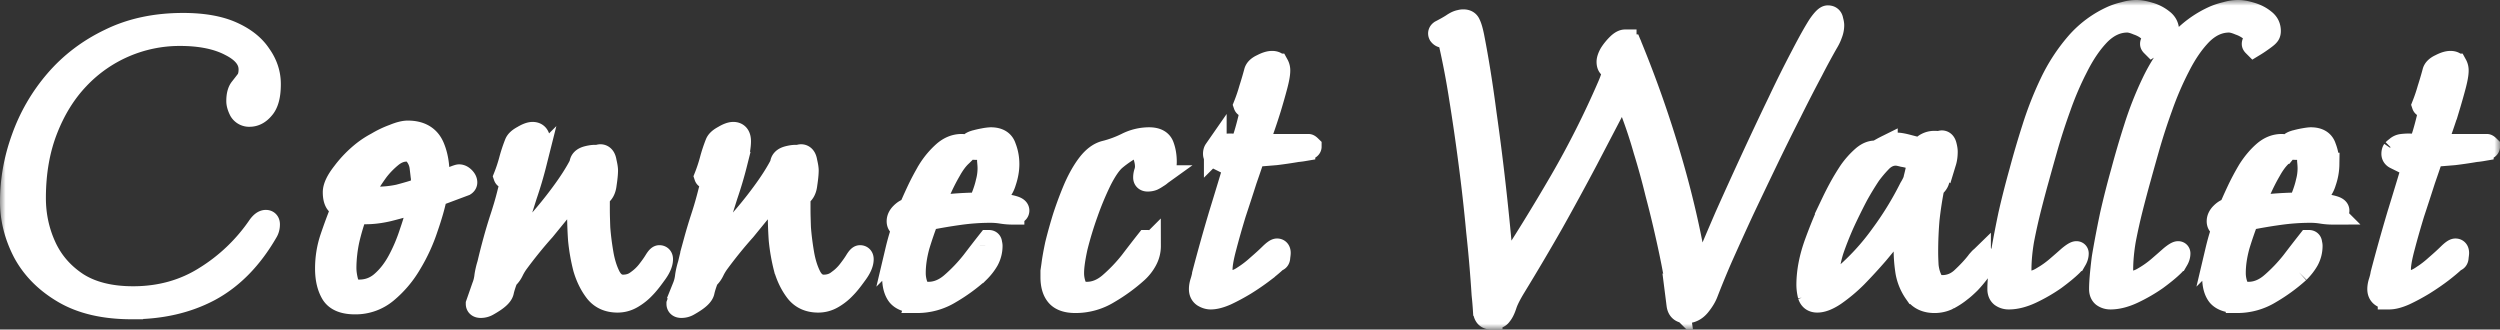 <svg width="220" height="29" viewBox="0 0 220 29" fill="none" xmlns="http://www.w3.org/2000/svg"><rect x="0" y="0" width="220" height="29" fill="#333333" stroke="none"/><mask id="a" maskUnits="userSpaceOnUse" x="0" y="0" width="220" height="29" fill="#000"><path fill="#fff" d="M0 0h220v29H0z"/><path d="M11.597 27.096c-2.4 0-4.385-.458-5.958-1.375-1.573-.918-2.746-2.096-3.52-3.538C1.374 20.743 1 19.262 1 17.743c0-1.887.333-3.747 1-5.581A15.917 15.917 0 0 1 4.919 7.13c1.306-1.52 2.892-2.725 4.759-3.616 1.866-.917 4.012-1.375 6.438-1.375 1.733 0 3.159.249 4.279.746 1.12.498 1.946 1.153 2.479 1.966.56.786.84 1.637.84 2.554 0 .996-.187 1.703-.56 2.122-.347.42-.747.63-1.2.63a.898.898 0 0 1-.8-.433c-.16-.315-.24-.59-.24-.825 0-.498.094-.865.28-1.1.187-.237.36-.46.52-.669.187-.236.28-.576.28-1.022 0-.864-.573-1.585-1.72-2.161-1.146-.603-2.625-.904-4.438-.904a12.282 12.282 0 0 0-8.958 3.851c-1.173 1.232-2.106 2.738-2.799 4.52-.693 1.782-1.04 3.786-1.04 6.013 0 1.52.307 2.947.92 4.284.613 1.336 1.56 2.423 2.84 3.262 1.279.812 2.919 1.218 4.918 1.218 2.373 0 4.492-.59 6.358-1.768a15.715 15.715 0 0 0 4.719-4.52c.213-.288.413-.432.6-.432.16 0 .24.091.24.275 0 .236-.054.445-.16.628-1.36 2.359-3.04 4.075-5.039 5.149-1.973 1.048-4.252 1.572-6.838 1.572zm19.647-.432c-.986 0-1.652-.275-2-.826-.346-.576-.519-1.31-.519-2.2 0-.944.147-1.848.44-2.712.293-.865.613-1.73.96-2.594a2.381 2.381 0 0 1-.52-.511c-.134-.21-.2-.511-.2-.904 0-.445.267-1.009.8-1.69a9.958 9.958 0 0 1 1.8-1.847 7.868 7.868 0 0 1 1.159-.747c.48-.288.973-.524 1.48-.707.506-.21.92-.315 1.24-.315 1.119 0 1.865.446 2.238 1.337.374.89.507 1.952.4 3.183.107-.052.294-.131.56-.236.293-.105.573-.196.84-.275.267-.105.427-.157.48-.157.133 0 .266.065.4.196.133.131.2.262.2.393 0 .079-.04.145-.12.197l-2.52.943c-.16.812-.426 1.756-.8 2.83a15.13 15.13 0 0 1-1.439 3.144 9.409 9.409 0 0 1-2.12 2.515 4.23 4.23 0 0 1-2.759.983zm1.92-9.236a9.18 9.18 0 0 0 1.92-.197 31.317 31.317 0 0 0 1.999-.59c.026-.13.04-.274.04-.431a2.69 2.69 0 0 0 .04-.433c0-.314-.04-.668-.12-1.06a2.178 2.178 0 0 0-.4-1.023c-.187-.314-.48-.471-.88-.471-.453 0-.893.17-1.32.51a7.583 7.583 0 0 0-1.2 1.219 17.8 17.8 0 0 0-.919 1.376c-.24.445-.413.772-.52.982.48.079.933.118 1.36.118zm-1.56 8.175c.747 0 1.4-.236 1.96-.708.586-.498 1.093-1.14 1.52-1.926.426-.786.786-1.637 1.079-2.554.32-.917.573-1.821.76-2.712-.8.262-1.72.524-2.76.786-1.012.236-1.946.301-2.799.197a20.09 20.09 0 0 0-.72 2.397 12.13 12.13 0 0 0-.28 2.476c0 .42.067.865.2 1.336.16.472.507.708 1.04.708zm10.705 1.375c-.213 0-.32-.078-.32-.236l.52-1.493a3.53 3.53 0 0 0 .24-.983 7.09 7.09 0 0 1 .24-1.021c.16-.682.333-1.363.52-2.044.186-.681.386-1.35.6-2.005.08-.235.186-.576.32-1.021.133-.446.252-.891.36-1.337.132-.471.199-.825.199-1.06 0-.132-.093-.184-.28-.158-.16.026-.253 0-.28-.079.187-.471.347-.956.48-1.454s.293-.982.48-1.454c.08-.21.293-.406.64-.59.346-.209.626-.314.84-.314.373 0 .56.236.56.708 0 .419-.107 1.06-.32 1.925a34.883 34.883 0 0 1-.84 2.83 204.25 204.25 0 0 1-.96 2.987 65.058 65.058 0 0 1-.76 2.319 40.063 40.063 0 0 0 2.56-2.594 36.072 36.072 0 0 0 2.319-2.83c.72-.97 1.28-1.847 1.68-2.633 0-.288.186-.485.56-.59.399-.104.706-.13.919-.078a.621.621 0 0 1 .24-.079c.24 0 .386.184.44.55.08.341.12.59.12.747 0 .289-.04.695-.12 1.219-.054.497-.24.825-.56.982a5.25 5.25 0 0 0-.04.668v.63c0 .314.013.838.04 1.571.053.708.146 1.454.28 2.24.133.786.346 1.468.64 2.044.293.55.693.825 1.2.825.48 0 .892-.13 1.239-.393.373-.262.693-.563.96-.904.266-.34.48-.642.64-.904.16-.262.28-.393.36-.393.133 0 .2.079.2.236 0 .367-.2.813-.6 1.336-.374.524-.694.918-.96 1.18-.294.314-.64.589-1.04.825s-.826.354-1.28.354c-.8 0-1.426-.276-1.88-.826-.452-.576-.799-1.27-1.039-2.083a16.578 16.578 0 0 1-.44-2.515 35.845 35.845 0 0 1-.08-2.122v-1.454l.08-1.415c-.426.733-.92 1.44-1.48 2.122-.56.681-1.106 1.35-1.639 2.004-.8.891-1.586 1.86-2.36 2.909a4.994 4.994 0 0 0-.399.668 2.071 2.071 0 0 1-.44.629l-.08.078c-.187.498-.306.878-.36 1.14-.053.262-.32.55-.8.864a8.88 8.88 0 0 1-.52.315 1.206 1.206 0 0 1-.6.157zm17.659 0c-.213 0-.32-.078-.32-.236l.52-1.493a3.53 3.53 0 0 0 .24-.983 7.09 7.09 0 0 1 .24-1.021c.16-.682.333-1.363.52-2.044a44.1 44.1 0 0 1 .6-2.005 31.76 31.76 0 0 0 .68-2.358c.133-.471.2-.825.2-1.06 0-.132-.094-.184-.28-.158-.16.026-.254 0-.28-.079.186-.471.346-.956.48-1.454.133-.498.292-.982.479-1.454.08-.21.293-.406.64-.59.346-.209.626-.314.84-.314.373 0 .56.236.56.708 0 .419-.107 1.06-.32 1.925a34.886 34.886 0 0 1-.84 2.83 202.31 202.31 0 0 1-.96 2.987 65.47 65.47 0 0 1-.76 2.319 40.063 40.063 0 0 0 2.56-2.594 36.048 36.048 0 0 0 2.319-2.83c.72-.97 1.28-1.847 1.68-2.633 0-.288.186-.485.56-.59.4-.104.706-.13.919-.078a.622.622 0 0 1 .24-.079c.24 0 .386.184.44.55.08.341.12.59.12.747 0 .289-.04.695-.12 1.219-.053.497-.24.825-.56.982a5.25 5.25 0 0 0-.04.668v.63c0 .314.013.838.04 1.571.053.708.147 1.454.28 2.24.133.786.347 1.468.64 2.044.293.55.693.825 1.2.825.48 0 .892-.13 1.24-.393a4.47 4.47 0 0 0 .959-.904c.266-.34.48-.642.64-.904.16-.262.28-.393.36-.393.133 0 .2.079.2.236 0 .367-.2.813-.6 1.336-.374.524-.694.918-.96 1.18-.293.314-.64.589-1.04.825s-.826.354-1.28.354c-.8 0-1.426-.276-1.879-.826-.453-.576-.8-1.27-1.04-2.083a16.578 16.578 0 0 1-.44-2.515 35.858 35.858 0 0 1-.08-2.122v-1.454l.08-1.415c-.426.733-.92 1.44-1.48 2.122-.559.681-1.106 1.35-1.639 2.004-.8.891-1.586 1.86-2.359 2.909a4.994 4.994 0 0 0-.4.668 2.07 2.07 0 0 1-.44.629l-.08.078c-.186.498-.306.878-.36 1.14-.053.262-.32.55-.8.864a8.88 8.88 0 0 1-.52.315 1.205 1.205 0 0 1-.6.157zm26.697-9.393c-.134 0-.2-.065-.2-.196 0-.079.013-.145.04-.197.16-.42.28-.812.36-1.179.106-.393.16-.799.16-1.218 0-.157-.014-.367-.04-.63 0-.287-.054-.55-.16-.785-.08-.236-.24-.354-.48-.354a.9.9 0 0 0-.28.04h-.28c-.267 0-.4-.105-.4-.315 0-.105.12-.196.36-.275a7.85 7.85 0 0 1 .84-.197 4.16 4.16 0 0 1 .6-.078c.666 0 1.08.249 1.239.747.187.471.28.969.28 1.493 0 .498-.093 1.022-.28 1.572-.16.55-.467.97-.92 1.258-.106.078-.24.157-.4.236a1.43 1.43 0 0 1-.44.078zm-5.959 8.96c-.773 0-1.32-.183-1.64-.55-.293-.366-.44-.903-.44-1.61 0-.787.094-1.573.28-2.359a20.85 20.85 0 0 1 .68-2.28l-.36.119c-.133-.079-.2-.21-.2-.393 0-.236.107-.459.32-.669.24-.235.48-.366.72-.393.16-.393.387-.903.68-1.532.293-.63.627-1.258 1-1.887a7.18 7.18 0 0 1 1.32-1.572c.48-.419 1-.629 1.56-.629.239 0 .359.105.359.315 0 .078-.053.183-.16.314l-.24.236c-.346.314-.68.76-1 1.336-.32.55-.613 1.127-.88 1.73a46.599 46.599 0 0 0-.68 1.532 33.43 33.43 0 0 1 2.2-.236 31.968 31.968 0 0 1 2.24-.078c.08 0 .28.013.6.04.32 0 .68.025 1.08.078.399.026.732.078.999.157.293.079.44.183.44.314 0 .105-.067.17-.2.197-.107.026-.187.04-.24.04a6.11 6.11 0 0 1-1-.08 6.179 6.179 0 0 0-1-.078c-.906 0-1.826.066-2.759.197a46.54 46.54 0 0 0-2.76.471 33.453 33.453 0 0 0-.799 2.319c-.24.864-.36 1.677-.36 2.437 0 .419.08.825.24 1.218.16.367.493.55 1 .55.72 0 1.4-.275 2.04-.825a14.128 14.128 0 0 0 1.839-1.926c.56-.734 1.026-1.336 1.4-1.808h.04c.106 0 .16.053.16.157.026.105.04.184.04.236a2.6 2.6 0 0 1-.32 1.258c-.214.367-.48.707-.8 1.022a14.95 14.95 0 0 1-2.48 1.808 5.53 5.53 0 0 1-2.919.825zm13.934.001c-.747 0-1.28-.184-1.6-.55-.32-.367-.48-.904-.48-1.612v-.51l.08-.55c.053-.446.16-1.049.32-1.809.187-.76.413-1.572.68-2.436.293-.891.613-1.743.96-2.555.373-.838.773-1.533 1.2-2.083.452-.576.932-.93 1.439-1.061a9.479 9.479 0 0 0 1.92-.708 4.398 4.398 0 0 1 1.959-.471c.639 0 1.039.21 1.199.629.16.419.24.89.24 1.415 0 .602-.24 1.035-.72 1.296a2.597 2.597 0 0 1-.399.236c-.134.053-.28.079-.44.079-.187 0-.28-.079-.28-.236 0-.157.026-.314.08-.471a1.59 1.59 0 0 0 .08-.511c0-.289-.067-.63-.2-1.022-.107-.42-.36-.63-.76-.63-.293 0-.613.132-.96.394a9.58 9.58 0 0 0-.84.629c-.4.34-.826.956-1.28 1.847a26.867 26.867 0 0 0-1.199 2.869 31.88 31.88 0 0 0-.92 3.026c-.213.97-.32 1.73-.32 2.28 0 .419.08.825.24 1.218.16.367.494.55 1 .55.72 0 1.4-.275 2.04-.825a14.128 14.128 0 0 0 1.84-1.926c.559-.734 1.025-1.336 1.399-1.808h.04c.106 0 .16.053.16.157.026.105.04.184.04.236a2.6 2.6 0 0 1-.32 1.258 3.82 3.82 0 0 1-.8 1.022 14.953 14.953 0 0 1-2.48 1.808 5.528 5.528 0 0 1-2.919.825zm11.905-.315c-.213 0-.427-.065-.64-.196-.187-.131-.28-.328-.28-.59 0-.21.04-.432.12-.668.08-.262.133-.484.16-.668a160.7 160.7 0 0 1 1.44-5.148c.533-1.73 1.053-3.446 1.559-5.149h-1.119c-.08 0-.16.013-.24.04h-.4c-.027 0-.04.013-.04.039-.16-.079-.24-.197-.24-.354 0-.13.026-.236.08-.314a1.6 1.6 0 0 1 .24-.197.83.83 0 0 1 .48-.236c.213-.026.413-.039.599-.039.16 0 .32.013.48.04h.52c.08-.236.187-.564.32-.983.133-.446.253-.891.36-1.336.107-.446.16-.773.16-.983 0-.13-.093-.183-.28-.157-.16.026-.253 0-.28-.079.187-.471.347-.943.48-1.415.16-.497.306-.995.44-1.493.053-.236.253-.432.6-.59.346-.183.639-.275.879-.275s.4.079.48.236a.97.97 0 0 1 .12.511c0 .288-.08.734-.24 1.336-.16.603-.346 1.258-.56 1.965a55.383 55.383 0 0 1-.639 1.926 29.882 29.882 0 0 1-.44 1.336h4.478c.027 0 .08.04.16.118 0 .105-.186.197-.559.275a7.657 7.657 0 0 1-.6.079c-.613.105-1.24.197-1.88.275l-1.919.157c-.16.498-.4 1.206-.72 2.123a288.7 288.7 0 0 1-.96 2.947c-.32 1.048-.6 2.03-.839 2.948-.24.89-.36 1.559-.36 2.004 0 .236.04.485.12.747.106.236.306.354.599.354.4 0 .814-.145 1.24-.433.453-.288.88-.615 1.28-.982.426-.367.786-.695 1.079-.983.294-.288.494-.432.6-.432.134 0 .2.092.2.275 0 .052-.013.17-.04.354 0 .183-.066.275-.2.275-.266.262-.653.59-1.159.982a20.44 20.44 0 0 1-1.6 1.1c-.56.341-1.12.643-1.679.905-.534.235-.987.353-1.36.353zM131.22 28c-.374 0-.574-.223-.6-.668a31.27 31.27 0 0 0-.12-1.415 125.63 125.63 0 0 0-.48-5.58 155.567 155.567 0 0 0-.68-6.053 186.62 186.62 0 0 0-.84-5.777 69.178 69.178 0 0 0-.919-4.795c-.134-.446-.307-.616-.52-.511h-.08c-.107 0-.2-.053-.28-.157-.054-.105-.027-.197.08-.275.453-.236.8-.433 1.04-.59.266-.183.493-.288.679-.314a.904.904 0 0 1 .28-.04c.267 0 .44.105.52.315.107.21.213.576.32 1.1.4 2.044.76 4.297 1.08 6.76.346 2.437.653 4.886.919 7.35.267 2.462.48 4.742.64 6.838a179.83 179.83 0 0 0 5.119-8.293 80.13 80.13 0 0 0 4.159-8.253c.266-.603.4-1.022.4-1.258 0-.262-.08-.419-.24-.471-.134-.079-.2-.236-.2-.472 0-.183.08-.42.24-.707.186-.289.4-.55.639-.786.24-.236.454-.354.64-.354a.38.38 0 0 1 .32.157c.08.079.133.17.16.275a99.945 99.945 0 0 1 3.559 10.18c1.013 3.484 1.773 6.864 2.279 10.139.027.105.067.157.12.157.107 0 .24-.223.4-.668a456.042 456.042 0 0 1 2.04-4.795 448.046 448.046 0 0 1 2.359-5.188c.8-1.729 1.573-3.366 2.319-4.912a102.826 102.826 0 0 1 2.04-4.087c.613-1.18 1.106-2.057 1.479-2.634.347-.497.6-.746.76-.746.214 0 .334.104.36.314.053.183.08.328.08.432 0 .262-.053.524-.16.786-.08.236-.2.485-.36.747a65.13 65.13 0 0 0-1.319 2.437 149.434 149.434 0 0 0-1.88 3.655 224.662 224.662 0 0 0-2.119 4.284 662.924 662.924 0 0 0-2.12 4.44 318.691 318.691 0 0 0-1.839 4.049 79.05 79.05 0 0 0-1.28 3.105c-.133.366-.36.746-.68 1.14-.319.392-.706.589-1.159.589-.427 0-.667-.21-.72-.629a7.802 7.802 0 0 1-.08-1.022c0-.393-.08-1.035-.24-1.926-.16-.89-.373-1.925-.64-3.104a93.286 93.286 0 0 0-.92-3.773 63.898 63.898 0 0 0-1.039-3.773 41.632 41.632 0 0 0-1.04-3.184c-.32-.917-.626-1.585-.92-2.004a3658.135 3658.135 0 0 1-3.159 6.052 268.05 268.05 0 0 1-2.999 5.503 209.411 209.411 0 0 1-3.319 5.62c-.4.655-.667 1.179-.8 1.572-.133.419-.28.72-.44.904-.133.21-.413.314-.839.314zm39.019-1.454c-.746 0-1.306-.262-1.68-.786a4.593 4.593 0 0 1-.759-1.808 12.765 12.765 0 0 1-.16-1.887c0-.55.026-1.087.08-1.61.08-.551.16-1.088.24-1.612-.267.34-.64.825-1.12 1.454-.48.603-1.026 1.27-1.64 2.004a46.432 46.432 0 0 1-1.879 2.044 13.887 13.887 0 0 1-1.88 1.572c-.586.393-1.093.59-1.519.59-.373 0-.613-.17-.72-.511a4.01 4.01 0 0 1-.12-.904c0-1.18.24-2.424.72-3.734s.973-2.489 1.479-3.537a26 26 0 0 1 .6-1.18c.267-.497.573-1.008.92-1.532a7.11 7.11 0 0 1 1.16-1.297c.4-.34.8-.484 1.199-.432.294-.184.574-.34.84-.472a2 2 0 0 1 .96-.236c.213 0 .56.066 1.04.197.506.131.866.223 1.079.275a1.04 1.04 0 0 1 .48-.472 1.44 1.44 0 0 1 .64-.157c.213 0 .36.013.44.04a.615.615 0 0 1 .24-.079c.16 0 .266.118.32.354.053.21.08.38.08.51 0 .341-.04.643-.12.905a8.96 8.96 0 0 1-.32.864c-.107.262-.2.511-.28.747-.053.21-.2.406-.44.59a33.83 33.83 0 0 0-.44 2.868c-.08.944-.12 1.9-.12 2.87 0 .34.013.746.04 1.218.053.471.173.89.36 1.257.213.367.533.55.96.55.666 0 1.253-.235 1.759-.707.533-.498.973-.97 1.32-1.415.053-.078.12-.157.2-.235a.787.787 0 0 1 .28-.236l.12.236c0 .261-.134.576-.4.943-.267.367-.56.72-.88 1.06-.32.315-.586.551-.8.708-.32.262-.679.498-1.079.708a2.686 2.686 0 0 1-1.2.275zm-8.958-1.65c.16 0 .334-.066.52-.197a3.47 3.47 0 0 0 .44-.354 20.47 20.47 0 0 0 3.319-3.616 28.278 28.278 0 0 0 2.56-4.166c.08-.13.16-.275.239-.432.08-.157.134-.314.16-.472.054-.21.107-.432.16-.668a9.12 9.12 0 0 0 .12-.707c-.026-.131-.173-.25-.44-.354a4.281 4.281 0 0 0-.879-.236c-.294-.078-.507-.118-.64-.118-.507 0-.96.21-1.36.63a11.23 11.23 0 0 0-.959 1.139 26.22 26.22 0 0 0-1.12 1.847 53 53 0 0 0-1.2 2.437c-.373.838-.693 1.65-.96 2.436-.239.787-.359 1.455-.359 2.005 0 .13.013.301.04.51.053.21.173.315.359.315zm15.487 1.335c-.24 0-.453-.065-.639-.196-.16-.131-.24-.328-.24-.59 0-.366.026-.825.08-1.375.053-.55.106-1.022.16-1.415.213-1.258.453-2.515.719-3.773a79.8 79.8 0 0 1 .96-3.773 80 80 0 0 1 1.12-3.812 29.934 29.934 0 0 1 1.559-3.97 15.542 15.542 0 0 1 2.24-3.458 9.037 9.037 0 0 1 3.239-2.397 6.36 6.36 0 0 1 1-.315A3.571 3.571 0 0 1 188.005 1c.32 0 .693.065 1.12.197a3.2 3.2 0 0 1 1.16.589c.32.236.479.55.479.943 0 .157-.04.275-.119.354-.054.079-.267.249-.64.51a10.33 10.33 0 0 1-.6.394c-.053-.053-.08-.092-.08-.118 0-.079.04-.157.12-.236.08-.078.12-.17.12-.275 0-.262-.147-.498-.44-.707a3.354 3.354 0 0 0-1-.55c-.373-.158-.68-.236-.92-.236-.879 0-1.692.366-2.439 1.1-.72.734-1.373 1.677-1.959 2.83a27.92 27.92 0 0 0-1.56 3.615 54.692 54.692 0 0 0-1.16 3.577c-.319 1.127-.573 2.03-.759 2.712-.214.76-.44 1.611-.68 2.554-.24.944-.453 1.9-.64 2.87-.16.942-.24 1.82-.24 2.633 0 .235.04.484.12.746.107.236.307.354.6.354.4 0 .813-.131 1.24-.393a8.645 8.645 0 0 0 1.279-.904c.427-.367.787-.681 1.08-.943.32-.262.533-.393.64-.393.053 0 .08.026.08.078 0 .184-.054.367-.16.55a2.231 2.231 0 0 1-.36.472c-.347.34-.84.747-1.48 1.218-.64.446-1.319.839-2.039 1.18-.72.34-1.386.51-2 .51zm8.951 0c-.24 0-.453-.065-.64-.196-.16-.131-.24-.328-.24-.59 0-.366.027-.825.08-1.375.054-.55.107-1.022.16-1.415.213-1.258.453-2.515.72-3.773.293-1.284.613-2.541.96-3.773a81.12 81.12 0 0 1 1.119-3.812 30.077 30.077 0 0 1 1.56-3.97 15.539 15.539 0 0 1 2.239-3.458 9.046 9.046 0 0 1 3.239-2.397 6.35 6.35 0 0 1 1-.315 3.578 3.578 0 0 1 1.04-.157c.32 0 .693.065 1.12.197.453.13.839.327 1.159.589.32.236.48.55.48.943 0 .157-.04.275-.12.354-.053.079-.266.249-.64.51a9.608 9.608 0 0 1-.6.394c-.053-.053-.079-.092-.079-.118 0-.079.039-.157.119-.236.08-.078.12-.17.12-.275 0-.262-.146-.498-.439-.707a3.367 3.367 0 0 0-1-.55c-.373-.158-.68-.236-.92-.236-.88 0-1.693.366-2.439 1.1-.72.734-1.373 1.677-1.96 2.83a28.056 28.056 0 0 0-1.559 3.615 54.692 54.692 0 0 0-1.16 3.577c-.32 1.127-.573 2.03-.76 2.712-.213.76-.44 1.611-.68 2.554-.239.944-.453 1.9-.639 2.87-.16.942-.24 1.82-.24 2.633 0 .235.04.484.12.746.106.236.306.354.6.354.399 0 .813-.131 1.239-.393.453-.262.88-.563 1.28-.904a86.89 86.89 0 0 0 1.08-.943c.319-.262.533-.393.639-.393.054 0 .08.026.08.078 0 .184-.053.367-.16.55a2.167 2.167 0 0 1-.36.472c-.346.34-.839.747-1.479 1.218-.64.446-1.32.839-2.04 1.18-.719.34-1.386.51-1.999.51zm17.108-8.646c-.133 0-.2-.065-.2-.196a.44.44 0 0 1 .04-.197c.16-.42.28-.812.36-1.179.107-.393.16-.799.16-1.218 0-.157-.013-.367-.04-.63 0-.287-.053-.55-.16-.785-.08-.236-.24-.354-.48-.354a.897.897 0 0 0-.279.04h-.28c-.267 0-.4-.105-.4-.315 0-.105.12-.196.36-.275a7.82 7.82 0 0 1 .839-.197c.294-.052.494-.078.6-.078.667 0 1.08.249 1.24.747.186.471.28.969.28 1.493a4.91 4.91 0 0 1-.28 1.572c-.16.55-.467.97-.92 1.258-.107.078-.24.157-.4.236a1.42 1.42 0 0 1-.44.078zm-5.958 8.96c-.773 0-1.32-.183-1.64-.55-.293-.366-.439-.903-.439-1.61 0-.787.093-1.573.28-2.359a20.63 20.63 0 0 1 .679-2.28l-.36.119c-.133-.079-.2-.21-.2-.393 0-.236.107-.459.32-.669.24-.235.48-.366.72-.393.16-.393.387-.903.68-1.532.293-.63.627-1.258 1-1.887.4-.629.84-1.153 1.319-1.572.48-.419 1-.629 1.56-.629.24 0 .36.105.36.315 0 .078-.053.183-.16.314a78.49 78.49 0 0 0-.24.236c-.347.314-.68.76-1 1.336-.32.55-.613 1.127-.88 1.73a46.427 46.427 0 0 0-.679 1.532 33.057 33.057 0 0 1 2.199-.236 31.98 31.98 0 0 1 2.239-.078c.08 0 .28.013.6.04.32 0 .68.025 1.08.078.4.026.733.078 1 .157.293.079.44.183.44.314 0 .105-.067.17-.2.197-.107.026-.187.04-.24.04a6.11 6.11 0 0 1-1-.08 6.179 6.179 0 0 0-1-.078c-.906 0-1.826.066-2.759.197-.933.13-1.853.288-2.759.471a33.448 33.448 0 0 0-.8 2.319c-.24.864-.36 1.677-.36 2.437 0 .419.08.825.24 1.218.16.367.493.55 1 .55.72 0 1.399-.275 2.039-.825a14.113 14.113 0 0 0 1.84-1.926 138.25 138.25 0 0 1 1.399-1.808h.04c.107 0 .16.053.16.157.027.105.04.184.04.236 0 .446-.106.865-.32 1.258-.213.367-.48.707-.799 1.022a14.967 14.967 0 0 1-2.48 1.808 5.526 5.526 0 0 1-2.919.825zm13.373-.314a1.21 1.21 0 0 1-.639-.196c-.187-.131-.28-.328-.28-.59 0-.21.04-.432.12-.668.08-.262.133-.484.16-.668.453-1.73.933-3.445 1.439-5.148a565.75 565.75 0 0 0 1.56-5.149h-1.12c-.08 0-.16.013-.24.04h-.4c-.026 0-.04.013-.04.039-.16-.079-.24-.197-.24-.354 0-.13.027-.236.08-.314a1.6 1.6 0 0 1 .24-.197.837.837 0 0 1 .48-.236c.213-.026.413-.039.6-.039.16 0 .32.013.48.04h.52c.08-.236.186-.564.32-.983.133-.446.253-.891.36-1.336.106-.446.159-.773.159-.983 0-.13-.093-.183-.279-.157-.16.026-.254 0-.28-.079.186-.471.346-.943.479-1.415.16-.497.307-.995.44-1.493.054-.236.254-.432.6-.59.347-.183.64-.275.88-.275s.4.079.48.236a.97.97 0 0 1 .12.511c0 .288-.08.734-.24 1.336-.16.603-.347 1.258-.56 1.965a55.322 55.322 0 0 1-.64 1.926 27.452 27.452 0 0 1-.44 1.336h4.479c.027 0 .08.04.16.118 0 .105-.187.197-.56.275a7.53 7.53 0 0 1-.6.079c-.613.105-1.239.197-1.879.275l-1.92.157c-.16.498-.399 1.206-.719 2.123-.294.917-.614 1.9-.96 2.947-.32 1.048-.6 2.03-.84 2.948-.24.89-.36 1.559-.36 2.004 0 .236.04.485.12.747.107.236.307.354.6.354.4 0 .813-.145 1.24-.433a9.174 9.174 0 0 0 1.279-.982c.427-.367.787-.695 1.08-.983.293-.288.493-.432.6-.432.133 0 .2.092.2.275 0 .052-.014.17-.04.354 0 .183-.067.275-.2.275-.267.262-.653.59-1.16.982-.48.367-1.013.734-1.599 1.1-.56.341-1.12.643-1.68.905-.533.235-.986.353-1.36.353z"/></mask><path d="M11.597 27.096c-2.4 0-4.385-.458-5.958-1.375-1.573-.918-2.746-2.096-3.52-3.538C1.374 20.743 1 19.262 1 17.743c0-1.887.333-3.747 1-5.581A15.917 15.917 0 0 1 4.919 7.13c1.306-1.52 2.892-2.725 4.759-3.616 1.866-.917 4.012-1.375 6.438-1.375 1.733 0 3.159.249 4.279.746 1.12.498 1.946 1.153 2.479 1.966.56.786.84 1.637.84 2.554 0 .996-.187 1.703-.56 2.122-.347.42-.747.63-1.2.63a.898.898 0 0 1-.8-.433c-.16-.315-.24-.59-.24-.825 0-.498.094-.865.28-1.1.187-.237.36-.46.52-.669.187-.236.28-.576.28-1.022 0-.864-.573-1.585-1.72-2.161-1.146-.603-2.625-.904-4.438-.904a12.282 12.282 0 0 0-8.958 3.851c-1.173 1.232-2.106 2.738-2.799 4.52-.693 1.782-1.04 3.786-1.04 6.013 0 1.52.307 2.947.92 4.284.613 1.336 1.56 2.423 2.84 3.262 1.279.812 2.919 1.218 4.918 1.218 2.373 0 4.492-.59 6.358-1.768a15.715 15.715 0 0 0 4.719-4.52c.213-.288.413-.432.6-.432.16 0 .24.091.24.275 0 .236-.054.445-.16.628-1.36 2.359-3.04 4.075-5.039 5.149-1.973 1.048-4.252 1.572-6.838 1.572zm19.647-.432c-.986 0-1.652-.275-2-.826-.346-.576-.519-1.31-.519-2.2 0-.944.147-1.848.44-2.712.293-.865.613-1.73.96-2.594a2.381 2.381 0 0 1-.52-.511c-.134-.21-.2-.511-.2-.904 0-.445.267-1.009.8-1.69a9.958 9.958 0 0 1 1.8-1.847 7.868 7.868 0 0 1 1.159-.747c.48-.288.973-.524 1.48-.707.506-.21.92-.315 1.24-.315 1.119 0 1.865.446 2.238 1.337.374.89.507 1.952.4 3.183.107-.052.294-.131.56-.236.293-.105.573-.196.84-.275.267-.105.427-.157.48-.157.133 0 .266.065.4.196.133.131.2.262.2.393 0 .079-.04.145-.12.197l-2.52.943c-.16.812-.426 1.756-.8 2.83a15.13 15.13 0 0 1-1.439 3.144 9.409 9.409 0 0 1-2.12 2.515 4.23 4.23 0 0 1-2.759.983zm1.92-9.236a9.18 9.18 0 0 0 1.92-.197 31.317 31.317 0 0 0 1.999-.59c.026-.13.04-.274.04-.431a2.69 2.69 0 0 0 .04-.433c0-.314-.04-.668-.12-1.06a2.178 2.178 0 0 0-.4-1.023c-.187-.314-.48-.471-.88-.471-.453 0-.893.17-1.32.51a7.583 7.583 0 0 0-1.2 1.219 17.8 17.8 0 0 0-.919 1.376c-.24.445-.413.772-.52.982.48.079.933.118 1.36.118zm-1.56 8.175c.747 0 1.4-.236 1.96-.708.586-.498 1.093-1.14 1.52-1.926.426-.786.786-1.637 1.079-2.554.32-.917.573-1.821.76-2.712-.8.262-1.72.524-2.76.786-1.012.236-1.946.301-2.799.197a20.09 20.09 0 0 0-.72 2.397 12.13 12.13 0 0 0-.28 2.476c0 .42.067.865.2 1.336.16.472.507.708 1.04.708zm10.705 1.375c-.213 0-.32-.078-.32-.236l.52-1.493a3.53 3.53 0 0 0 .24-.983 7.09 7.09 0 0 1 .24-1.021c.16-.682.333-1.363.52-2.044.186-.681.386-1.35.6-2.005.08-.235.186-.576.32-1.021.133-.446.252-.891.36-1.337.132-.471.199-.825.199-1.06 0-.132-.093-.184-.28-.158-.16.026-.253 0-.28-.079.187-.471.347-.956.48-1.454s.293-.982.48-1.454c.08-.21.293-.406.64-.59.346-.209.626-.314.84-.314.373 0 .56.236.56.708 0 .419-.107 1.06-.32 1.925a34.883 34.883 0 0 1-.84 2.83 204.25 204.25 0 0 1-.96 2.987 65.058 65.058 0 0 1-.76 2.319 40.063 40.063 0 0 0 2.56-2.594 36.072 36.072 0 0 0 2.319-2.83c.72-.97 1.28-1.847 1.68-2.633 0-.288.186-.485.56-.59.399-.104.706-.13.919-.078a.621.621 0 0 1 .24-.079c.24 0 .386.184.44.55.08.341.12.59.12.747 0 .289-.04.695-.12 1.219-.054.497-.24.825-.56.982a5.25 5.25 0 0 0-.04.668v.63c0 .314.013.838.04 1.571.053.708.146 1.454.28 2.24.133.786.346 1.468.64 2.044.293.55.693.825 1.2.825.48 0 .892-.13 1.239-.393.373-.262.693-.563.96-.904.266-.34.48-.642.64-.904.16-.262.28-.393.36-.393.133 0 .2.079.2.236 0 .367-.2.813-.6 1.336-.374.524-.694.918-.96 1.18-.294.314-.64.589-1.04.825s-.826.354-1.28.354c-.8 0-1.426-.276-1.88-.826-.452-.576-.799-1.27-1.039-2.083a16.578 16.578 0 0 1-.44-2.515 35.845 35.845 0 0 1-.08-2.122v-1.454l.08-1.415c-.426.733-.92 1.44-1.48 2.122-.56.681-1.106 1.35-1.639 2.004-.8.891-1.586 1.86-2.36 2.909a4.994 4.994 0 0 0-.399.668 2.071 2.071 0 0 1-.44.629l-.08.078c-.187.498-.306.878-.36 1.14-.053.262-.32.55-.8.864a8.88 8.88 0 0 1-.52.315 1.206 1.206 0 0 1-.6.157zm17.659 0c-.213 0-.32-.078-.32-.236l.52-1.493a3.53 3.53 0 0 0 .24-.983 7.09 7.09 0 0 1 .24-1.021c.16-.682.333-1.363.52-2.044a44.1 44.1 0 0 1 .6-2.005 31.76 31.76 0 0 0 .68-2.358c.133-.471.2-.825.2-1.06 0-.132-.094-.184-.28-.158-.16.026-.254 0-.28-.079.186-.471.346-.956.48-1.454.133-.498.292-.982.479-1.454.08-.21.293-.406.64-.59.346-.209.626-.314.84-.314.373 0 .56.236.56.708 0 .419-.107 1.06-.32 1.925a34.886 34.886 0 0 1-.84 2.83 202.31 202.31 0 0 1-.96 2.987 65.47 65.47 0 0 1-.76 2.319 40.063 40.063 0 0 0 2.56-2.594 36.048 36.048 0 0 0 2.319-2.83c.72-.97 1.28-1.847 1.68-2.633 0-.288.186-.485.56-.59.4-.104.706-.13.919-.078a.622.622 0 0 1 .24-.079c.24 0 .386.184.44.55.08.341.12.59.12.747 0 .289-.04.695-.12 1.219-.053.497-.24.825-.56.982a5.25 5.25 0 0 0-.04.668v.63c0 .314.013.838.04 1.571.053.708.147 1.454.28 2.24.133.786.347 1.468.64 2.044.293.55.693.825 1.2.825.48 0 .892-.13 1.24-.393a4.47 4.47 0 0 0 .959-.904c.266-.34.48-.642.64-.904.16-.262.28-.393.36-.393.133 0 .2.079.2.236 0 .367-.2.813-.6 1.336-.374.524-.694.918-.96 1.18-.293.314-.64.589-1.04.825s-.826.354-1.28.354c-.8 0-1.426-.276-1.879-.826-.453-.576-.8-1.27-1.04-2.083a16.578 16.578 0 0 1-.44-2.515 35.858 35.858 0 0 1-.08-2.122v-1.454l.08-1.415c-.426.733-.92 1.44-1.48 2.122-.559.681-1.106 1.35-1.639 2.004-.8.891-1.586 1.86-2.359 2.909a4.994 4.994 0 0 0-.4.668 2.07 2.07 0 0 1-.44.629l-.08.078c-.186.498-.306.878-.36 1.14-.053.262-.32.55-.8.864a8.88 8.88 0 0 1-.52.315 1.205 1.205 0 0 1-.6.157zm26.697-9.393c-.134 0-.2-.065-.2-.196 0-.079.013-.145.04-.197.16-.42.28-.812.36-1.179.106-.393.16-.799.16-1.218 0-.157-.014-.367-.04-.63 0-.287-.054-.55-.16-.785-.08-.236-.24-.354-.48-.354a.9.9 0 0 0-.28.04h-.28c-.267 0-.4-.105-.4-.315 0-.105.12-.196.36-.275a7.85 7.85 0 0 1 .84-.197 4.16 4.16 0 0 1 .6-.078c.666 0 1.08.249 1.239.747.187.471.28.969.28 1.493 0 .498-.093 1.022-.28 1.572-.16.55-.467.97-.92 1.258-.106.078-.24.157-.4.236a1.43 1.43 0 0 1-.44.078zm-5.959 8.96c-.773 0-1.32-.183-1.64-.55-.293-.366-.44-.903-.44-1.61 0-.787.094-1.573.28-2.359a20.85 20.85 0 0 1 .68-2.28l-.36.119c-.133-.079-.2-.21-.2-.393 0-.236.107-.459.32-.669.24-.235.48-.366.72-.393.16-.393.387-.903.68-1.532.293-.63.627-1.258 1-1.887a7.18 7.18 0 0 1 1.32-1.572c.48-.419 1-.629 1.56-.629.239 0 .359.105.359.315 0 .078-.053.183-.16.314l-.24.236c-.346.314-.68.76-1 1.336-.32.55-.613 1.127-.88 1.73a46.599 46.599 0 0 0-.68 1.532 33.43 33.43 0 0 1 2.2-.236 31.968 31.968 0 0 1 2.24-.078c.08 0 .28.013.6.04.32 0 .68.025 1.08.078.399.026.732.078.999.157.293.079.44.183.44.314 0 .105-.067.17-.2.197-.107.026-.187.04-.24.04a6.11 6.11 0 0 1-1-.08 6.179 6.179 0 0 0-1-.078c-.906 0-1.826.066-2.759.197a46.54 46.54 0 0 0-2.76.471 33.453 33.453 0 0 0-.799 2.319c-.24.864-.36 1.677-.36 2.437 0 .419.08.825.24 1.218.16.367.493.55 1 .55.72 0 1.4-.275 2.04-.825a14.128 14.128 0 0 0 1.839-1.926c.56-.734 1.026-1.336 1.4-1.808h.04c.106 0 .16.053.16.157.026.105.04.184.04.236a2.6 2.6 0 0 1-.32 1.258c-.214.367-.48.707-.8 1.022a14.95 14.95 0 0 1-2.48 1.808 5.53 5.53 0 0 1-2.919.825zm13.934.001c-.747 0-1.28-.184-1.6-.55-.32-.367-.48-.904-.48-1.612v-.51l.08-.55c.053-.446.16-1.049.32-1.809.187-.76.413-1.572.68-2.436.293-.891.613-1.743.96-2.555.373-.838.773-1.533 1.2-2.083.452-.576.932-.93 1.439-1.061a9.479 9.479 0 0 0 1.92-.708 4.398 4.398 0 0 1 1.959-.471c.639 0 1.039.21 1.199.629.16.419.24.89.24 1.415 0 .602-.24 1.035-.72 1.296a2.597 2.597 0 0 1-.399.236c-.134.053-.28.079-.44.079-.187 0-.28-.079-.28-.236 0-.157.026-.314.08-.471a1.59 1.59 0 0 0 .08-.511c0-.289-.067-.63-.2-1.022-.107-.42-.36-.63-.76-.63-.293 0-.613.132-.96.394a9.58 9.58 0 0 0-.84.629c-.4.34-.826.956-1.28 1.847a26.867 26.867 0 0 0-1.199 2.869 31.88 31.88 0 0 0-.92 3.026c-.213.97-.32 1.73-.32 2.28 0 .419.08.825.24 1.218.16.367.494.55 1 .55.72 0 1.4-.275 2.04-.825a14.128 14.128 0 0 0 1.84-1.926c.559-.734 1.025-1.336 1.399-1.808h.04c.106 0 .16.053.16.157.026.105.04.184.04.236a2.6 2.6 0 0 1-.32 1.258 3.82 3.82 0 0 1-.8 1.022 14.953 14.953 0 0 1-2.48 1.808 5.528 5.528 0 0 1-2.919.825zm11.905-.315c-.213 0-.427-.065-.64-.196-.187-.131-.28-.328-.28-.59 0-.21.04-.432.12-.668.08-.262.133-.484.16-.668a160.7 160.7 0 0 1 1.44-5.148c.533-1.73 1.053-3.446 1.559-5.149h-1.119c-.08 0-.16.013-.24.04h-.4c-.027 0-.04.013-.04.039-.16-.079-.24-.197-.24-.354 0-.13.026-.236.08-.314a1.6 1.6 0 0 1 .24-.197.83.83 0 0 1 .48-.236c.213-.026.413-.039.599-.039.16 0 .32.013.48.04h.52c.08-.236.187-.564.32-.983.133-.446.253-.891.36-1.336.107-.446.16-.773.16-.983 0-.13-.093-.183-.28-.157-.16.026-.253 0-.28-.079.187-.471.347-.943.48-1.415.16-.497.306-.995.44-1.493.053-.236.253-.432.6-.59.346-.183.639-.275.879-.275s.4.079.48.236a.97.97 0 0 1 .12.511c0 .288-.08.734-.24 1.336-.16.603-.346 1.258-.56 1.965a55.383 55.383 0 0 1-.639 1.926 29.882 29.882 0 0 1-.44 1.336h4.478c.027 0 .08.04.16.118 0 .105-.186.197-.559.275a7.657 7.657 0 0 1-.6.079c-.613.105-1.24.197-1.88.275l-1.919.157c-.16.498-.4 1.206-.72 2.123a288.7 288.7 0 0 1-.96 2.947c-.32 1.048-.6 2.03-.839 2.948-.24.89-.36 1.559-.36 2.004 0 .236.04.485.12.747.106.236.306.354.599.354.4 0 .814-.145 1.24-.433.453-.288.88-.615 1.28-.982.426-.367.786-.695 1.079-.983.294-.288.494-.432.6-.432.134 0 .2.092.2.275 0 .052-.013.17-.04.354 0 .183-.066.275-.2.275-.266.262-.653.59-1.159.982a20.44 20.44 0 0 1-1.6 1.1c-.56.341-1.12.643-1.679.905-.534.235-.987.353-1.36.353zM131.22 28c-.374 0-.574-.223-.6-.668a31.27 31.27 0 0 0-.12-1.415 125.63 125.63 0 0 0-.48-5.58 155.567 155.567 0 0 0-.68-6.053 186.62 186.62 0 0 0-.84-5.777 69.178 69.178 0 0 0-.919-4.795c-.134-.446-.307-.616-.52-.511h-.08c-.107 0-.2-.053-.28-.157-.054-.105-.027-.197.08-.275.453-.236.8-.433 1.04-.59.266-.183.493-.288.679-.314a.904.904 0 0 1 .28-.04c.267 0 .44.105.52.315.107.21.213.576.32 1.1.4 2.044.76 4.297 1.08 6.76.346 2.437.653 4.886.919 7.35.267 2.462.48 4.742.64 6.838a179.83 179.83 0 0 0 5.119-8.293 80.13 80.13 0 0 0 4.159-8.253c.266-.603.4-1.022.4-1.258 0-.262-.08-.419-.24-.471-.134-.079-.2-.236-.2-.472 0-.183.08-.42.24-.707.186-.289.4-.55.639-.786.24-.236.454-.354.64-.354a.38.38 0 0 1 .32.157c.08.079.133.17.16.275a99.945 99.945 0 0 1 3.559 10.18c1.013 3.484 1.773 6.864 2.279 10.139.027.105.067.157.12.157.107 0 .24-.223.4-.668a456.042 456.042 0 0 1 2.04-4.795 448.046 448.046 0 0 1 2.359-5.188c.8-1.729 1.573-3.366 2.319-4.912a102.826 102.826 0 0 1 2.04-4.087c.613-1.18 1.106-2.057 1.479-2.634.347-.497.6-.746.76-.746.214 0 .334.104.36.314.053.183.08.328.08.432 0 .262-.053.524-.16.786-.08.236-.2.485-.36.747a65.13 65.13 0 0 0-1.319 2.437 149.434 149.434 0 0 0-1.88 3.655 224.662 224.662 0 0 0-2.119 4.284 662.924 662.924 0 0 0-2.12 4.44 318.691 318.691 0 0 0-1.839 4.049 79.05 79.05 0 0 0-1.28 3.105c-.133.366-.36.746-.68 1.14-.319.392-.706.589-1.159.589-.427 0-.667-.21-.72-.629a7.802 7.802 0 0 1-.08-1.022c0-.393-.08-1.035-.24-1.926-.16-.89-.373-1.925-.64-3.104a93.286 93.286 0 0 0-.92-3.773 63.898 63.898 0 0 0-1.039-3.773 41.632 41.632 0 0 0-1.04-3.184c-.32-.917-.626-1.585-.92-2.004a3658.135 3658.135 0 0 1-3.159 6.052 268.05 268.05 0 0 1-2.999 5.503 209.411 209.411 0 0 1-3.319 5.62c-.4.655-.667 1.179-.8 1.572-.133.419-.28.72-.44.904-.133.21-.413.314-.839.314zm39.019-1.454c-.746 0-1.306-.262-1.68-.786a4.593 4.593 0 0 1-.759-1.808 12.765 12.765 0 0 1-.16-1.887c0-.55.026-1.087.08-1.61.08-.551.16-1.088.24-1.612-.267.34-.64.825-1.12 1.454-.48.603-1.026 1.27-1.64 2.004a46.432 46.432 0 0 1-1.879 2.044 13.887 13.887 0 0 1-1.88 1.572c-.586.393-1.093.59-1.519.59-.373 0-.613-.17-.72-.511a4.01 4.01 0 0 1-.12-.904c0-1.18.24-2.424.72-3.734s.973-2.489 1.479-3.537a26 26 0 0 1 .6-1.18c.267-.497.573-1.008.92-1.532a7.11 7.11 0 0 1 1.16-1.297c.4-.34.8-.484 1.199-.432.294-.184.574-.34.84-.472a2 2 0 0 1 .96-.236c.213 0 .56.066 1.04.197.506.131.866.223 1.079.275a1.04 1.04 0 0 1 .48-.472 1.44 1.44 0 0 1 .64-.157c.213 0 .36.013.44.04a.615.615 0 0 1 .24-.079c.16 0 .266.118.32.354.053.21.08.38.08.51 0 .341-.04.643-.12.905a8.96 8.96 0 0 1-.32.864c-.107.262-.2.511-.28.747-.053.21-.2.406-.44.59a33.83 33.83 0 0 0-.44 2.868c-.08.944-.12 1.9-.12 2.87 0 .34.013.746.04 1.218.053.471.173.89.36 1.257.213.367.533.55.96.55.666 0 1.253-.235 1.759-.707.533-.498.973-.97 1.32-1.415.053-.078.12-.157.2-.235a.787.787 0 0 1 .28-.236l.12.236c0 .261-.134.576-.4.943-.267.367-.56.72-.88 1.06-.32.315-.586.551-.8.708-.32.262-.679.498-1.079.708a2.686 2.686 0 0 1-1.2.275zm-8.958-1.65c.16 0 .334-.066.52-.197a3.47 3.47 0 0 0 .44-.354 20.47 20.47 0 0 0 3.319-3.616 28.278 28.278 0 0 0 2.56-4.166c.08-.13.16-.275.239-.432.08-.157.134-.314.16-.472.054-.21.107-.432.16-.668a9.12 9.12 0 0 0 .12-.707c-.026-.131-.173-.25-.44-.354a4.281 4.281 0 0 0-.879-.236c-.294-.078-.507-.118-.64-.118-.507 0-.96.21-1.36.63a11.23 11.23 0 0 0-.959 1.139 26.22 26.22 0 0 0-1.12 1.847 53 53 0 0 0-1.2 2.437c-.373.838-.693 1.65-.96 2.436-.239.787-.359 1.455-.359 2.005 0 .13.013.301.04.51.053.21.173.315.359.315zm15.487 1.335c-.24 0-.453-.065-.639-.196-.16-.131-.24-.328-.24-.59 0-.366.026-.825.08-1.375.053-.55.106-1.022.16-1.415.213-1.258.453-2.515.719-3.773a79.8 79.8 0 0 1 .96-3.773 80 80 0 0 1 1.12-3.812 29.934 29.934 0 0 1 1.559-3.97 15.542 15.542 0 0 1 2.24-3.458 9.037 9.037 0 0 1 3.239-2.397 6.36 6.36 0 0 1 1-.315A3.571 3.571 0 0 1 188.005 1c.32 0 .693.065 1.12.197a3.2 3.2 0 0 1 1.16.589c.32.236.479.55.479.943 0 .157-.04.275-.119.354-.054.079-.267.249-.64.51a10.33 10.33 0 0 1-.6.394c-.053-.053-.08-.092-.08-.118 0-.079.04-.157.12-.236.08-.078.12-.17.12-.275 0-.262-.147-.498-.44-.707a3.354 3.354 0 0 0-1-.55c-.373-.158-.68-.236-.92-.236-.879 0-1.692.366-2.439 1.1-.72.734-1.373 1.677-1.959 2.83a27.92 27.92 0 0 0-1.56 3.615 54.692 54.692 0 0 0-1.16 3.577c-.319 1.127-.573 2.03-.759 2.712-.214.76-.44 1.611-.68 2.554-.24.944-.453 1.9-.64 2.87-.16.942-.24 1.82-.24 2.633 0 .235.04.484.12.746.107.236.307.354.6.354.4 0 .813-.131 1.24-.393a8.645 8.645 0 0 0 1.279-.904c.427-.367.787-.681 1.08-.943.32-.262.533-.393.64-.393.053 0 .08.026.08.078 0 .184-.054.367-.16.55a2.231 2.231 0 0 1-.36.472c-.347.34-.84.747-1.48 1.218-.64.446-1.319.839-2.039 1.18-.72.34-1.386.51-2 .51zm8.951 0c-.24 0-.453-.065-.64-.196-.16-.131-.24-.328-.24-.59 0-.366.027-.825.08-1.375.054-.55.107-1.022.16-1.415.213-1.258.453-2.515.72-3.773.293-1.284.613-2.541.96-3.773a81.12 81.12 0 0 1 1.119-3.812 30.077 30.077 0 0 1 1.56-3.97 15.539 15.539 0 0 1 2.239-3.458 9.046 9.046 0 0 1 3.239-2.397 6.35 6.35 0 0 1 1-.315 3.578 3.578 0 0 1 1.04-.157c.32 0 .693.065 1.12.197.453.13.839.327 1.159.589.32.236.48.55.48.943 0 .157-.04.275-.12.354-.053.079-.266.249-.64.51a9.608 9.608 0 0 1-.6.394c-.053-.053-.079-.092-.079-.118 0-.079.039-.157.119-.236.08-.078.12-.17.12-.275 0-.262-.146-.498-.439-.707a3.367 3.367 0 0 0-1-.55c-.373-.158-.68-.236-.92-.236-.88 0-1.693.366-2.439 1.1-.72.734-1.373 1.677-1.96 2.83a28.056 28.056 0 0 0-1.559 3.615 54.692 54.692 0 0 0-1.16 3.577c-.32 1.127-.573 2.03-.76 2.712-.213.76-.44 1.611-.68 2.554-.239.944-.453 1.9-.639 2.87-.16.942-.24 1.82-.24 2.633 0 .235.04.484.12.746.106.236.306.354.6.354.399 0 .813-.131 1.239-.393.453-.262.88-.563 1.28-.904a86.89 86.89 0 0 0 1.08-.943c.319-.262.533-.393.639-.393.054 0 .08.026.08.078 0 .184-.053.367-.16.55a2.167 2.167 0 0 1-.36.472c-.346.34-.839.747-1.479 1.218-.64.446-1.32.839-2.04 1.18-.719.34-1.386.51-1.999.51zm17.108-8.646c-.133 0-.2-.065-.2-.196a.44.44 0 0 1 .04-.197c.16-.42.28-.812.36-1.179.107-.393.16-.799.16-1.218 0-.157-.013-.367-.04-.63 0-.287-.053-.55-.16-.785-.08-.236-.24-.354-.48-.354a.897.897 0 0 0-.279.04h-.28c-.267 0-.4-.105-.4-.315 0-.105.12-.196.36-.275a7.82 7.82 0 0 1 .839-.197c.294-.052.494-.078.6-.078.667 0 1.08.249 1.24.747.186.471.28.969.28 1.493a4.91 4.91 0 0 1-.28 1.572c-.16.55-.467.97-.92 1.258-.107.078-.24.157-.4.236a1.42 1.42 0 0 1-.44.078zm-5.958 8.96c-.773 0-1.32-.183-1.64-.55-.293-.366-.439-.903-.439-1.61 0-.787.093-1.573.28-2.359a20.63 20.63 0 0 1 .679-2.28l-.36.119c-.133-.079-.2-.21-.2-.393 0-.236.107-.459.32-.669.24-.235.48-.366.72-.393.16-.393.387-.903.68-1.532.293-.63.627-1.258 1-1.887.4-.629.84-1.153 1.319-1.572.48-.419 1-.629 1.56-.629.24 0 .36.105.36.315 0 .078-.053.183-.16.314a78.49 78.49 0 0 0-.24.236c-.347.314-.68.76-1 1.336-.32.55-.613 1.127-.88 1.73a46.427 46.427 0 0 0-.679 1.532 33.057 33.057 0 0 1 2.199-.236 31.98 31.98 0 0 1 2.239-.078c.08 0 .28.013.6.04.32 0 .68.025 1.08.078.4.026.733.078 1 .157.293.079.44.183.44.314 0 .105-.067.17-.2.197-.107.026-.187.04-.24.04a6.11 6.11 0 0 1-1-.08 6.179 6.179 0 0 0-1-.078c-.906 0-1.826.066-2.759.197-.933.13-1.853.288-2.759.471a33.448 33.448 0 0 0-.8 2.319c-.24.864-.36 1.677-.36 2.437 0 .419.08.825.24 1.218.16.367.493.55 1 .55.72 0 1.399-.275 2.039-.825a14.113 14.113 0 0 0 1.84-1.926 138.25 138.25 0 0 1 1.399-1.808h.04c.107 0 .16.053.16.157.027.105.04.184.04.236 0 .446-.106.865-.32 1.258-.213.367-.48.707-.799 1.022a14.967 14.967 0 0 1-2.48 1.808 5.526 5.526 0 0 1-2.919.825zm13.373-.314a1.21 1.21 0 0 1-.639-.196c-.187-.131-.28-.328-.28-.59 0-.21.04-.432.12-.668.08-.262.133-.484.16-.668.453-1.73.933-3.445 1.439-5.148a565.75 565.75 0 0 0 1.56-5.149h-1.12c-.08 0-.16.013-.24.04h-.4c-.026 0-.04.013-.04.039-.16-.079-.24-.197-.24-.354 0-.13.027-.236.08-.314a1.6 1.6 0 0 1 .24-.197.837.837 0 0 1 .48-.236c.213-.026.413-.039.6-.039.16 0 .32.013.48.04h.52c.08-.236.186-.564.32-.983.133-.446.253-.891.36-1.336.106-.446.159-.773.159-.983 0-.13-.093-.183-.279-.157-.16.026-.254 0-.28-.079.186-.471.346-.943.479-1.415.16-.497.307-.995.44-1.493.054-.236.254-.432.6-.59.347-.183.64-.275.88-.275s.4.079.48.236a.97.97 0 0 1 .12.511c0 .288-.08.734-.24 1.336-.16.603-.347 1.258-.56 1.965a55.322 55.322 0 0 1-.64 1.926 27.452 27.452 0 0 1-.44 1.336h4.479c.027 0 .08.04.16.118 0 .105-.187.197-.56.275a7.53 7.53 0 0 1-.6.079c-.613.105-1.239.197-1.879.275l-1.92.157c-.16.498-.399 1.206-.719 2.123-.294.917-.614 1.9-.96 2.947-.32 1.048-.6 2.03-.84 2.948-.24.89-.36 1.559-.36 2.004 0 .236.04.485.12.747.107.236.307.354.6.354.4 0 .813-.145 1.24-.433a9.174 9.174 0 0 0 1.279-.982c.427-.367.787-.695 1.08-.983.293-.288.493-.432.6-.432.133 0 .2.092.2.275 0 .052-.014.17-.04.354 0 .183-.067.275-.2.275-.267.262-.653.59-1.16.982-.48.367-1.013.734-1.599 1.1-.56.341-1.12.643-1.68.905-.533.235-.986.353-1.36.353z" fill="#fff"/><path d="M11.597 27.096c-2.4 0-4.385-.458-5.958-1.375-1.573-.918-2.746-2.096-3.52-3.538C1.374 20.743 1 19.262 1 17.743c0-1.887.333-3.747 1-5.581A15.917 15.917 0 0 1 4.919 7.13c1.306-1.52 2.892-2.725 4.759-3.616 1.866-.917 4.012-1.375 6.438-1.375 1.733 0 3.159.249 4.279.746 1.12.498 1.946 1.153 2.479 1.966.56.786.84 1.637.84 2.554 0 .996-.187 1.703-.56 2.122-.347.42-.747.63-1.2.63a.898.898 0 0 1-.8-.433c-.16-.315-.24-.59-.24-.825 0-.498.094-.865.28-1.1.187-.237.36-.46.52-.669.187-.236.28-.576.28-1.022 0-.864-.573-1.585-1.72-2.161-1.146-.603-2.625-.904-4.438-.904a12.282 12.282 0 0 0-8.958 3.851c-1.173 1.232-2.106 2.738-2.799 4.52-.693 1.782-1.04 3.786-1.04 6.013 0 1.52.307 2.947.92 4.284.613 1.336 1.56 2.423 2.84 3.262 1.279.812 2.919 1.218 4.918 1.218 2.373 0 4.492-.59 6.358-1.768a15.715 15.715 0 0 0 4.719-4.52c.213-.288.413-.432.6-.432.16 0 .24.091.24.275 0 .236-.054.445-.16.628-1.36 2.359-3.04 4.075-5.039 5.149-1.973 1.048-4.252 1.572-6.838 1.572zm19.647-.432c-.986 0-1.652-.275-2-.826-.346-.576-.519-1.31-.519-2.2 0-.944.147-1.848.44-2.712.293-.865.613-1.73.96-2.594a2.381 2.381 0 0 1-.52-.511c-.134-.21-.2-.511-.2-.904 0-.445.267-1.009.8-1.69a9.958 9.958 0 0 1 1.8-1.847 7.868 7.868 0 0 1 1.159-.747c.48-.288.973-.524 1.48-.707.506-.21.92-.315 1.24-.315 1.119 0 1.865.446 2.238 1.337.374.89.507 1.952.4 3.183.107-.052.294-.131.56-.236.293-.105.573-.196.84-.275.267-.105.427-.157.48-.157.133 0 .266.065.4.196.133.131.2.262.2.393 0 .079-.04.145-.12.197l-2.52.943c-.16.812-.426 1.756-.8 2.83a15.13 15.13 0 0 1-1.439 3.144 9.409 9.409 0 0 1-2.12 2.515 4.23 4.23 0 0 1-2.759.983zm1.92-9.236a9.18 9.18 0 0 0 1.92-.197 31.317 31.317 0 0 0 1.999-.59c.026-.13.04-.274.04-.431a2.69 2.69 0 0 0 .04-.433c0-.314-.04-.668-.12-1.06a2.178 2.178 0 0 0-.4-1.023c-.187-.314-.48-.471-.88-.471-.453 0-.893.17-1.32.51a7.583 7.583 0 0 0-1.2 1.219 17.8 17.8 0 0 0-.919 1.376c-.24.445-.413.772-.52.982.48.079.933.118 1.36.118zm-1.56 8.175c.747 0 1.4-.236 1.96-.708.586-.498 1.093-1.14 1.52-1.926.426-.786.786-1.637 1.079-2.554.32-.917.573-1.821.76-2.712-.8.262-1.72.524-2.76.786-1.012.236-1.946.301-2.799.197a20.09 20.09 0 0 0-.72 2.397 12.13 12.13 0 0 0-.28 2.476c0 .42.067.865.2 1.336.16.472.507.708 1.04.708zm10.705 1.375c-.213 0-.32-.078-.32-.236l.52-1.493a3.53 3.53 0 0 0 .24-.983 7.09 7.09 0 0 1 .24-1.021c.16-.682.333-1.363.52-2.044.186-.681.386-1.35.6-2.005.08-.235.186-.576.32-1.021.133-.446.252-.891.36-1.337.132-.471.199-.825.199-1.06 0-.132-.093-.184-.28-.158-.16.026-.253 0-.28-.079.187-.471.347-.956.48-1.454s.293-.982.48-1.454c.08-.21.293-.406.64-.59.346-.209.626-.314.84-.314.373 0 .56.236.56.708 0 .419-.107 1.06-.32 1.925a34.883 34.883 0 0 1-.84 2.83 204.25 204.25 0 0 1-.96 2.987 65.058 65.058 0 0 1-.76 2.319 40.063 40.063 0 0 0 2.56-2.594 36.072 36.072 0 0 0 2.319-2.83c.72-.97 1.28-1.847 1.68-2.633 0-.288.186-.485.56-.59.399-.104.706-.13.919-.078a.621.621 0 0 1 .24-.079c.24 0 .386.184.44.55.08.341.12.59.12.747 0 .289-.04.695-.12 1.219-.054.497-.24.825-.56.982a5.25 5.25 0 0 0-.04.668v.63c0 .314.013.838.04 1.571.053.708.146 1.454.28 2.24.133.786.346 1.468.64 2.044.293.55.693.825 1.2.825.48 0 .892-.13 1.239-.393.373-.262.693-.563.96-.904.266-.34.48-.642.64-.904.16-.262.28-.393.36-.393.133 0 .2.079.2.236 0 .367-.2.813-.6 1.336-.374.524-.694.918-.96 1.18-.294.314-.64.589-1.04.825s-.826.354-1.28.354c-.8 0-1.426-.276-1.88-.826-.452-.576-.799-1.27-1.039-2.083a16.578 16.578 0 0 1-.44-2.515 35.845 35.845 0 0 1-.08-2.122v-1.454l.08-1.415c-.426.733-.92 1.44-1.48 2.122-.56.681-1.106 1.35-1.639 2.004-.8.891-1.586 1.86-2.36 2.909a4.994 4.994 0 0 0-.399.668 2.071 2.071 0 0 1-.44.629l-.08.078c-.187.498-.306.878-.36 1.14-.053.262-.32.55-.8.864a8.88 8.88 0 0 1-.52.315 1.206 1.206 0 0 1-.6.157zm17.659 0c-.213 0-.32-.078-.32-.236l.52-1.493a3.53 3.53 0 0 0 .24-.983 7.09 7.09 0 0 1 .24-1.021c.16-.682.333-1.363.52-2.044a44.1 44.1 0 0 1 .6-2.005 31.76 31.76 0 0 0 .68-2.358c.133-.471.2-.825.2-1.06 0-.132-.094-.184-.28-.158-.16.026-.254 0-.28-.079.186-.471.346-.956.48-1.454.133-.498.292-.982.479-1.454.08-.21.293-.406.64-.59.346-.209.626-.314.84-.314.373 0 .56.236.56.708 0 .419-.107 1.06-.32 1.925a34.886 34.886 0 0 1-.84 2.83 202.31 202.31 0 0 1-.96 2.987 65.47 65.47 0 0 1-.76 2.319 40.063 40.063 0 0 0 2.56-2.594 36.048 36.048 0 0 0 2.319-2.83c.72-.97 1.28-1.847 1.68-2.633 0-.288.186-.485.56-.59.4-.104.706-.13.919-.078a.622.622 0 0 1 .24-.079c.24 0 .386.184.44.55.08.341.12.59.12.747 0 .289-.04.695-.12 1.219-.053.497-.24.825-.56.982a5.25 5.25 0 0 0-.04.668v.63c0 .314.013.838.04 1.571.053.708.147 1.454.28 2.24.133.786.347 1.468.64 2.044.293.55.693.825 1.2.825.48 0 .892-.13 1.24-.393a4.47 4.47 0 0 0 .959-.904c.266-.34.48-.642.64-.904.16-.262.28-.393.36-.393.133 0 .2.079.2.236 0 .367-.2.813-.6 1.336-.374.524-.694.918-.96 1.18-.293.314-.64.589-1.04.825s-.826.354-1.28.354c-.8 0-1.426-.276-1.879-.826-.453-.576-.8-1.27-1.04-2.083a16.578 16.578 0 0 1-.44-2.515 35.858 35.858 0 0 1-.08-2.122v-1.454l.08-1.415c-.426.733-.92 1.44-1.48 2.122-.559.681-1.106 1.35-1.639 2.004-.8.891-1.586 1.86-2.359 2.909a4.994 4.994 0 0 0-.4.668 2.07 2.07 0 0 1-.44.629l-.08.078c-.186.498-.306.878-.36 1.14-.053.262-.32.55-.8.864a8.88 8.88 0 0 1-.52.315 1.205 1.205 0 0 1-.6.157zm26.697-9.393c-.134 0-.2-.065-.2-.196 0-.079.013-.145.04-.197.16-.42.28-.812.36-1.179.106-.393.16-.799.16-1.218 0-.157-.014-.367-.04-.63 0-.287-.054-.55-.16-.785-.08-.236-.24-.354-.48-.354a.9.9 0 0 0-.28.04h-.28c-.267 0-.4-.105-.4-.315 0-.105.12-.196.36-.275a7.85 7.85 0 0 1 .84-.197 4.16 4.16 0 0 1 .6-.078c.666 0 1.08.249 1.239.747.187.471.28.969.28 1.493 0 .498-.093 1.022-.28 1.572-.16.55-.467.97-.92 1.258-.106.078-.24.157-.4.236a1.43 1.43 0 0 1-.44.078zm-5.959 8.96c-.773 0-1.32-.183-1.64-.55-.293-.366-.44-.903-.44-1.61 0-.787.094-1.573.28-2.359a20.85 20.85 0 0 1 .68-2.28l-.36.119c-.133-.079-.2-.21-.2-.393 0-.236.107-.459.32-.669.24-.235.48-.366.72-.393.16-.393.387-.903.68-1.532.293-.63.627-1.258 1-1.887a7.18 7.18 0 0 1 1.32-1.572c.48-.419 1-.629 1.56-.629.239 0 .359.105.359.315 0 .078-.053.183-.16.314l-.24.236c-.346.314-.68.76-1 1.336-.32.55-.613 1.127-.88 1.73a46.599 46.599 0 0 0-.68 1.532 33.43 33.43 0 0 1 2.2-.236 31.968 31.968 0 0 1 2.24-.078c.08 0 .28.013.6.04.32 0 .68.025 1.08.078.399.026.732.078.999.157.293.079.44.183.44.314 0 .105-.067.17-.2.197-.107.026-.187.04-.24.04a6.11 6.11 0 0 1-1-.08 6.179 6.179 0 0 0-1-.078c-.906 0-1.826.066-2.759.197a46.54 46.54 0 0 0-2.76.471 33.453 33.453 0 0 0-.799 2.319c-.24.864-.36 1.677-.36 2.437 0 .419.08.825.24 1.218.16.367.493.55 1 .55.72 0 1.4-.275 2.04-.825a14.128 14.128 0 0 0 1.839-1.926c.56-.734 1.026-1.336 1.4-1.808h.04c.106 0 .16.053.16.157.026.105.04.184.04.236a2.6 2.6 0 0 1-.32 1.258c-.214.367-.48.707-.8 1.022a14.95 14.95 0 0 1-2.48 1.808 5.53 5.53 0 0 1-2.919.825zm13.934.001c-.747 0-1.28-.184-1.6-.55-.32-.367-.48-.904-.48-1.612v-.51l.08-.55c.053-.446.16-1.049.32-1.809.187-.76.413-1.572.68-2.436.293-.891.613-1.743.96-2.555.373-.838.773-1.533 1.2-2.083.452-.576.932-.93 1.439-1.061a9.479 9.479 0 0 0 1.92-.708 4.398 4.398 0 0 1 1.959-.471c.639 0 1.039.21 1.199.629.16.419.24.89.24 1.415 0 .602-.24 1.035-.72 1.296a2.597 2.597 0 0 1-.399.236c-.134.053-.28.079-.44.079-.187 0-.28-.079-.28-.236 0-.157.026-.314.08-.471a1.59 1.59 0 0 0 .08-.511c0-.289-.067-.63-.2-1.022-.107-.42-.36-.63-.76-.63-.293 0-.613.132-.96.394a9.58 9.58 0 0 0-.84.629c-.4.34-.826.956-1.28 1.847a26.867 26.867 0 0 0-1.199 2.869 31.88 31.88 0 0 0-.92 3.026c-.213.97-.32 1.73-.32 2.28 0 .419.08.825.24 1.218.16.367.494.55 1 .55.72 0 1.4-.275 2.04-.825a14.128 14.128 0 0 0 1.84-1.926c.559-.734 1.025-1.336 1.399-1.808h.04c.106 0 .16.053.16.157.026.105.04.184.04.236a2.6 2.6 0 0 1-.32 1.258 3.82 3.82 0 0 1-.8 1.022 14.953 14.953 0 0 1-2.48 1.808 5.528 5.528 0 0 1-2.919.825zm11.905-.315c-.213 0-.427-.065-.64-.196-.187-.131-.28-.328-.28-.59 0-.21.04-.432.12-.668.08-.262.133-.484.16-.668a160.7 160.7 0 0 1 1.44-5.148c.533-1.73 1.053-3.446 1.559-5.149h-1.119c-.08 0-.16.013-.24.04h-.4c-.027 0-.04.013-.04.039-.16-.079-.24-.197-.24-.354 0-.13.026-.236.08-.314a1.6 1.6 0 0 1 .24-.197.83.83 0 0 1 .48-.236c.213-.026.413-.039.599-.039.16 0 .32.013.48.04h.52c.08-.236.187-.564.32-.983.133-.446.253-.891.36-1.336.107-.446.16-.773.16-.983 0-.13-.093-.183-.28-.157-.16.026-.253 0-.28-.079.187-.471.347-.943.48-1.415.16-.497.306-.995.44-1.493.053-.236.253-.432.6-.59.346-.183.639-.275.879-.275s.4.079.48.236a.97.97 0 0 1 .12.511c0 .288-.08.734-.24 1.336-.16.603-.346 1.258-.56 1.965a55.383 55.383 0 0 1-.639 1.926 29.882 29.882 0 0 1-.44 1.336h4.478c.027 0 .08.04.16.118 0 .105-.186.197-.559.275a7.657 7.657 0 0 1-.6.079c-.613.105-1.24.197-1.88.275l-1.919.157c-.16.498-.4 1.206-.72 2.123a288.7 288.7 0 0 1-.96 2.947c-.32 1.048-.6 2.03-.839 2.948-.24.89-.36 1.559-.36 2.004 0 .236.04.485.12.747.106.236.306.354.599.354.4 0 .814-.145 1.24-.433.453-.288.88-.615 1.28-.982.426-.367.786-.695 1.079-.983.294-.288.494-.432.6-.432.134 0 .2.092.2.275 0 .052-.013.17-.04.354 0 .183-.066.275-.2.275-.266.262-.653.59-1.159.982a20.44 20.44 0 0 1-1.6 1.1c-.56.341-1.12.643-1.679.905-.534.235-.987.353-1.36.353zM131.22 28c-.374 0-.574-.223-.6-.668a31.27 31.27 0 0 0-.12-1.415 125.63 125.63 0 0 0-.48-5.58 155.567 155.567 0 0 0-.68-6.053 186.62 186.62 0 0 0-.84-5.777 69.178 69.178 0 0 0-.919-4.795c-.134-.446-.307-.616-.52-.511h-.08c-.107 0-.2-.053-.28-.157-.054-.105-.027-.197.08-.275.453-.236.8-.433 1.04-.59.266-.183.493-.288.679-.314a.904.904 0 0 1 .28-.04c.267 0 .44.105.52.315.107.21.213.576.32 1.1.4 2.044.76 4.297 1.08 6.76.346 2.437.653 4.886.919 7.35.267 2.462.48 4.742.64 6.838a179.83 179.83 0 0 0 5.119-8.293 80.13 80.13 0 0 0 4.159-8.253c.266-.603.4-1.022.4-1.258 0-.262-.08-.419-.24-.471-.134-.079-.2-.236-.2-.472 0-.183.08-.42.24-.707.186-.289.4-.55.639-.786.24-.236.454-.354.64-.354a.38.38 0 0 1 .32.157c.08.079.133.17.16.275a99.945 99.945 0 0 1 3.559 10.18c1.013 3.484 1.773 6.864 2.279 10.139.027.105.067.157.12.157.107 0 .24-.223.4-.668a456.042 456.042 0 0 1 2.04-4.795 448.046 448.046 0 0 1 2.359-5.188c.8-1.729 1.573-3.366 2.319-4.912a102.826 102.826 0 0 1 2.04-4.087c.613-1.18 1.106-2.057 1.479-2.634.347-.497.6-.746.76-.746.214 0 .334.104.36.314.053.183.08.328.08.432 0 .262-.053.524-.16.786-.08.236-.2.485-.36.747a65.13 65.13 0 0 0-1.319 2.437 149.434 149.434 0 0 0-1.88 3.655 224.662 224.662 0 0 0-2.119 4.284 662.924 662.924 0 0 0-2.12 4.44 318.691 318.691 0 0 0-1.839 4.049 79.05 79.05 0 0 0-1.28 3.105c-.133.366-.36.746-.68 1.14-.319.392-.706.589-1.159.589-.427 0-.667-.21-.72-.629a7.802 7.802 0 0 1-.08-1.022c0-.393-.08-1.035-.24-1.926-.16-.89-.373-1.925-.64-3.104a93.286 93.286 0 0 0-.92-3.773 63.898 63.898 0 0 0-1.039-3.773 41.632 41.632 0 0 0-1.04-3.184c-.32-.917-.626-1.585-.92-2.004a3658.135 3658.135 0 0 1-3.159 6.052 268.05 268.05 0 0 1-2.999 5.503 209.411 209.411 0 0 1-3.319 5.62c-.4.655-.667 1.179-.8 1.572-.133.419-.28.72-.44.904-.133.21-.413.314-.839.314zm39.019-1.454c-.746 0-1.306-.262-1.68-.786a4.593 4.593 0 0 1-.759-1.808 12.765 12.765 0 0 1-.16-1.887c0-.55.026-1.087.08-1.61.08-.551.16-1.088.24-1.612-.267.34-.64.825-1.12 1.454-.48.603-1.026 1.27-1.64 2.004a46.432 46.432 0 0 1-1.879 2.044 13.887 13.887 0 0 1-1.88 1.572c-.586.393-1.093.59-1.519.59-.373 0-.613-.17-.72-.511a4.01 4.01 0 0 1-.12-.904c0-1.18.24-2.424.72-3.734s.973-2.489 1.479-3.537a26 26 0 0 1 .6-1.18c.267-.497.573-1.008.92-1.532a7.11 7.11 0 0 1 1.16-1.297c.4-.34.8-.484 1.199-.432.294-.184.574-.34.84-.472a2 2 0 0 1 .96-.236c.213 0 .56.066 1.04.197.506.131.866.223 1.079.275a1.04 1.04 0 0 1 .48-.472 1.44 1.44 0 0 1 .64-.157c.213 0 .36.013.44.04a.615.615 0 0 1 .24-.079c.16 0 .266.118.32.354.053.21.08.38.08.51 0 .341-.04.643-.12.905a8.96 8.96 0 0 1-.32.864c-.107.262-.2.511-.28.747-.053.21-.2.406-.44.59a33.83 33.83 0 0 0-.44 2.868c-.08.944-.12 1.9-.12 2.87 0 .34.013.746.04 1.218.053.471.173.89.36 1.257.213.367.533.55.96.55.666 0 1.253-.235 1.759-.707.533-.498.973-.97 1.32-1.415.053-.078.12-.157.2-.235a.787.787 0 0 1 .28-.236l.12.236c0 .261-.134.576-.4.943-.267.367-.56.72-.88 1.06-.32.315-.586.551-.8.708-.32.262-.679.498-1.079.708a2.686 2.686 0 0 1-1.2.275zm-8.958-1.65c.16 0 .334-.066.52-.197a3.47 3.47 0 0 0 .44-.354 20.47 20.47 0 0 0 3.319-3.616 28.278 28.278 0 0 0 2.56-4.166c.08-.13.16-.275.239-.432.08-.157.134-.314.16-.472.054-.21.107-.432.16-.668a9.12 9.12 0 0 0 .12-.707c-.026-.131-.173-.25-.44-.354a4.281 4.281 0 0 0-.879-.236c-.294-.078-.507-.118-.64-.118-.507 0-.96.21-1.36.63a11.23 11.23 0 0 0-.959 1.139 26.22 26.22 0 0 0-1.12 1.847 53 53 0 0 0-1.2 2.437c-.373.838-.693 1.65-.96 2.436-.239.787-.359 1.455-.359 2.005 0 .13.013.301.04.51.053.21.173.315.359.315zm15.487 1.335c-.24 0-.453-.065-.639-.196-.16-.131-.24-.328-.24-.59 0-.366.026-.825.08-1.375.053-.55.106-1.022.16-1.415.213-1.258.453-2.515.719-3.773a79.8 79.8 0 0 1 .96-3.773 80 80 0 0 1 1.12-3.812 29.934 29.934 0 0 1 1.559-3.97 15.542 15.542 0 0 1 2.24-3.458 9.037 9.037 0 0 1 3.239-2.397 6.36 6.36 0 0 1 1-.315A3.571 3.571 0 0 1 188.005 1c.32 0 .693.065 1.12.197a3.2 3.2 0 0 1 1.16.589c.32.236.479.55.479.943 0 .157-.04.275-.119.354-.054.079-.267.249-.64.51a10.33 10.33 0 0 1-.6.394c-.053-.053-.08-.092-.08-.118 0-.079.04-.157.12-.236.08-.078.12-.17.12-.275 0-.262-.147-.498-.44-.707a3.354 3.354 0 0 0-1-.55c-.373-.158-.68-.236-.92-.236-.879 0-1.692.366-2.439 1.1-.72.734-1.373 1.677-1.959 2.83a27.92 27.92 0 0 0-1.56 3.615 54.692 54.692 0 0 0-1.16 3.577c-.319 1.127-.573 2.03-.759 2.712-.214.76-.44 1.611-.68 2.554-.24.944-.453 1.9-.64 2.87-.16.942-.24 1.82-.24 2.633 0 .235.04.484.12.746.107.236.307.354.6.354.4 0 .813-.131 1.24-.393a8.645 8.645 0 0 0 1.279-.904c.427-.367.787-.681 1.08-.943.32-.262.533-.393.64-.393.053 0 .08.026.08.078 0 .184-.054.367-.16.55a2.231 2.231 0 0 1-.36.472c-.347.34-.84.747-1.48 1.218-.64.446-1.319.839-2.039 1.18-.72.34-1.386.51-2 .51zm8.951 0c-.24 0-.453-.065-.64-.196-.16-.131-.24-.328-.24-.59 0-.366.027-.825.08-1.375.054-.55.107-1.022.16-1.415.213-1.258.453-2.515.72-3.773.293-1.284.613-2.541.96-3.773a81.12 81.12 0 0 1 1.119-3.812 30.077 30.077 0 0 1 1.56-3.97 15.539 15.539 0 0 1 2.239-3.458 9.046 9.046 0 0 1 3.239-2.397 6.35 6.35 0 0 1 1-.315 3.578 3.578 0 0 1 1.04-.157c.32 0 .693.065 1.12.197.453.13.839.327 1.159.589.32.236.48.55.48.943 0 .157-.04.275-.12.354-.053.079-.266.249-.64.51a9.608 9.608 0 0 1-.6.394c-.053-.053-.079-.092-.079-.118 0-.079.039-.157.119-.236.08-.078.12-.17.12-.275 0-.262-.146-.498-.439-.707a3.367 3.367 0 0 0-1-.55c-.373-.158-.68-.236-.92-.236-.88 0-1.693.366-2.439 1.1-.72.734-1.373 1.677-1.96 2.83a28.056 28.056 0 0 0-1.559 3.615 54.692 54.692 0 0 0-1.16 3.577c-.32 1.127-.573 2.03-.76 2.712-.213.76-.44 1.611-.68 2.554-.239.944-.453 1.9-.639 2.87-.16.942-.24 1.82-.24 2.633 0 .235.04.484.12.746.106.236.306.354.6.354.399 0 .813-.131 1.239-.393.453-.262.88-.563 1.28-.904a86.89 86.89 0 0 0 1.08-.943c.319-.262.533-.393.639-.393.054 0 .08.026.08.078 0 .184-.053.367-.16.55a2.167 2.167 0 0 1-.36.472c-.346.34-.839.747-1.479 1.218-.64.446-1.32.839-2.04 1.18-.719.34-1.386.51-1.999.51zm17.108-8.646c-.133 0-.2-.065-.2-.196a.44.44 0 0 1 .04-.197c.16-.42.28-.812.36-1.179.107-.393.16-.799.16-1.218 0-.157-.013-.367-.04-.63 0-.287-.053-.55-.16-.785-.08-.236-.24-.354-.48-.354a.897.897 0 0 0-.279.04h-.28c-.267 0-.4-.105-.4-.315 0-.105.12-.196.36-.275a7.82 7.82 0 0 1 .839-.197c.294-.052.494-.078.6-.078.667 0 1.08.249 1.24.747.186.471.28.969.28 1.493a4.91 4.91 0 0 1-.28 1.572c-.16.55-.467.97-.92 1.258-.107.078-.24.157-.4.236a1.42 1.42 0 0 1-.44.078zm-5.958 8.96c-.773 0-1.32-.183-1.64-.55-.293-.366-.439-.903-.439-1.61 0-.787.093-1.573.28-2.359a20.63 20.63 0 0 1 .679-2.28l-.36.119c-.133-.079-.2-.21-.2-.393 0-.236.107-.459.32-.669.24-.235.48-.366.72-.393.16-.393.387-.903.68-1.532.293-.63.627-1.258 1-1.887.4-.629.84-1.153 1.319-1.572.48-.419 1-.629 1.56-.629.24 0 .36.105.36.315 0 .078-.053.183-.16.314a78.49 78.49 0 0 0-.24.236c-.347.314-.68.76-1 1.336-.32.55-.613 1.127-.88 1.73a46.427 46.427 0 0 0-.679 1.532 33.057 33.057 0 0 1 2.199-.236 31.98 31.98 0 0 1 2.239-.078c.08 0 .28.013.6.04.32 0 .68.025 1.08.078.4.026.733.078 1 .157.293.079.44.183.44.314 0 .105-.067.17-.2.197-.107.026-.187.04-.24.04a6.11 6.11 0 0 1-1-.08 6.179 6.179 0 0 0-1-.078c-.906 0-1.826.066-2.759.197-.933.13-1.853.288-2.759.471a33.448 33.448 0 0 0-.8 2.319c-.24.864-.36 1.677-.36 2.437 0 .419.08.825.24 1.218.16.367.493.55 1 .55.72 0 1.399-.275 2.039-.825a14.113 14.113 0 0 0 1.84-1.926 138.25 138.25 0 0 1 1.399-1.808h.04c.107 0 .16.053.16.157.027.105.04.184.04.236 0 .446-.106.865-.32 1.258-.213.367-.48.707-.799 1.022a14.967 14.967 0 0 1-2.48 1.808 5.526 5.526 0 0 1-2.919.825zm13.373-.314a1.21 1.21 0 0 1-.639-.196c-.187-.131-.28-.328-.28-.59 0-.21.04-.432.12-.668.08-.262.133-.484.16-.668.453-1.73.933-3.445 1.439-5.148a565.75 565.75 0 0 0 1.56-5.149h-1.12c-.08 0-.16.013-.24.04h-.4c-.026 0-.04.013-.04.039-.16-.079-.24-.197-.24-.354 0-.13.027-.236.08-.314a1.6 1.6 0 0 1 .24-.197.837.837 0 0 1 .48-.236c.213-.026.413-.039.6-.039.16 0 .32.013.48.04h.52c.08-.236.186-.564.32-.983.133-.446.253-.891.36-1.336.106-.446.159-.773.159-.983 0-.13-.093-.183-.279-.157-.16.026-.254 0-.28-.079.186-.471.346-.943.479-1.415.16-.497.307-.995.44-1.493.054-.236.254-.432.6-.59.347-.183.64-.275.88-.275s.4.079.48.236a.97.97 0 0 1 .12.511c0 .288-.08.734-.24 1.336-.16.603-.347 1.258-.56 1.965a55.322 55.322 0 0 1-.64 1.926 27.452 27.452 0 0 1-.44 1.336h4.479c.027 0 .08.04.16.118 0 .105-.187.197-.56.275a7.53 7.53 0 0 1-.6.079c-.613.105-1.239.197-1.879.275l-1.92.157c-.16.498-.399 1.206-.719 2.123-.294.917-.614 1.9-.96 2.947-.32 1.048-.6 2.03-.84 2.948-.24.89-.36 1.559-.36 2.004 0 .236.04.485.12.747.107.236.307.354.6.354.4 0 .813-.145 1.24-.433a9.174 9.174 0 0 0 1.279-.982c.427-.367.787-.695 1.08-.983.293-.288.493-.432.6-.432.133 0 .2.092.2.275 0 .052-.014.17-.04.354 0 .183-.067.275-.2.275-.267.262-.653.59-1.16.982-.48.367-1.013.734-1.599 1.1-.56.341-1.12.643-1.68.905-.533.235-.986.353-1.36.353z" stroke="#fff" stroke-width="2" mask="url(#a)"/></svg>